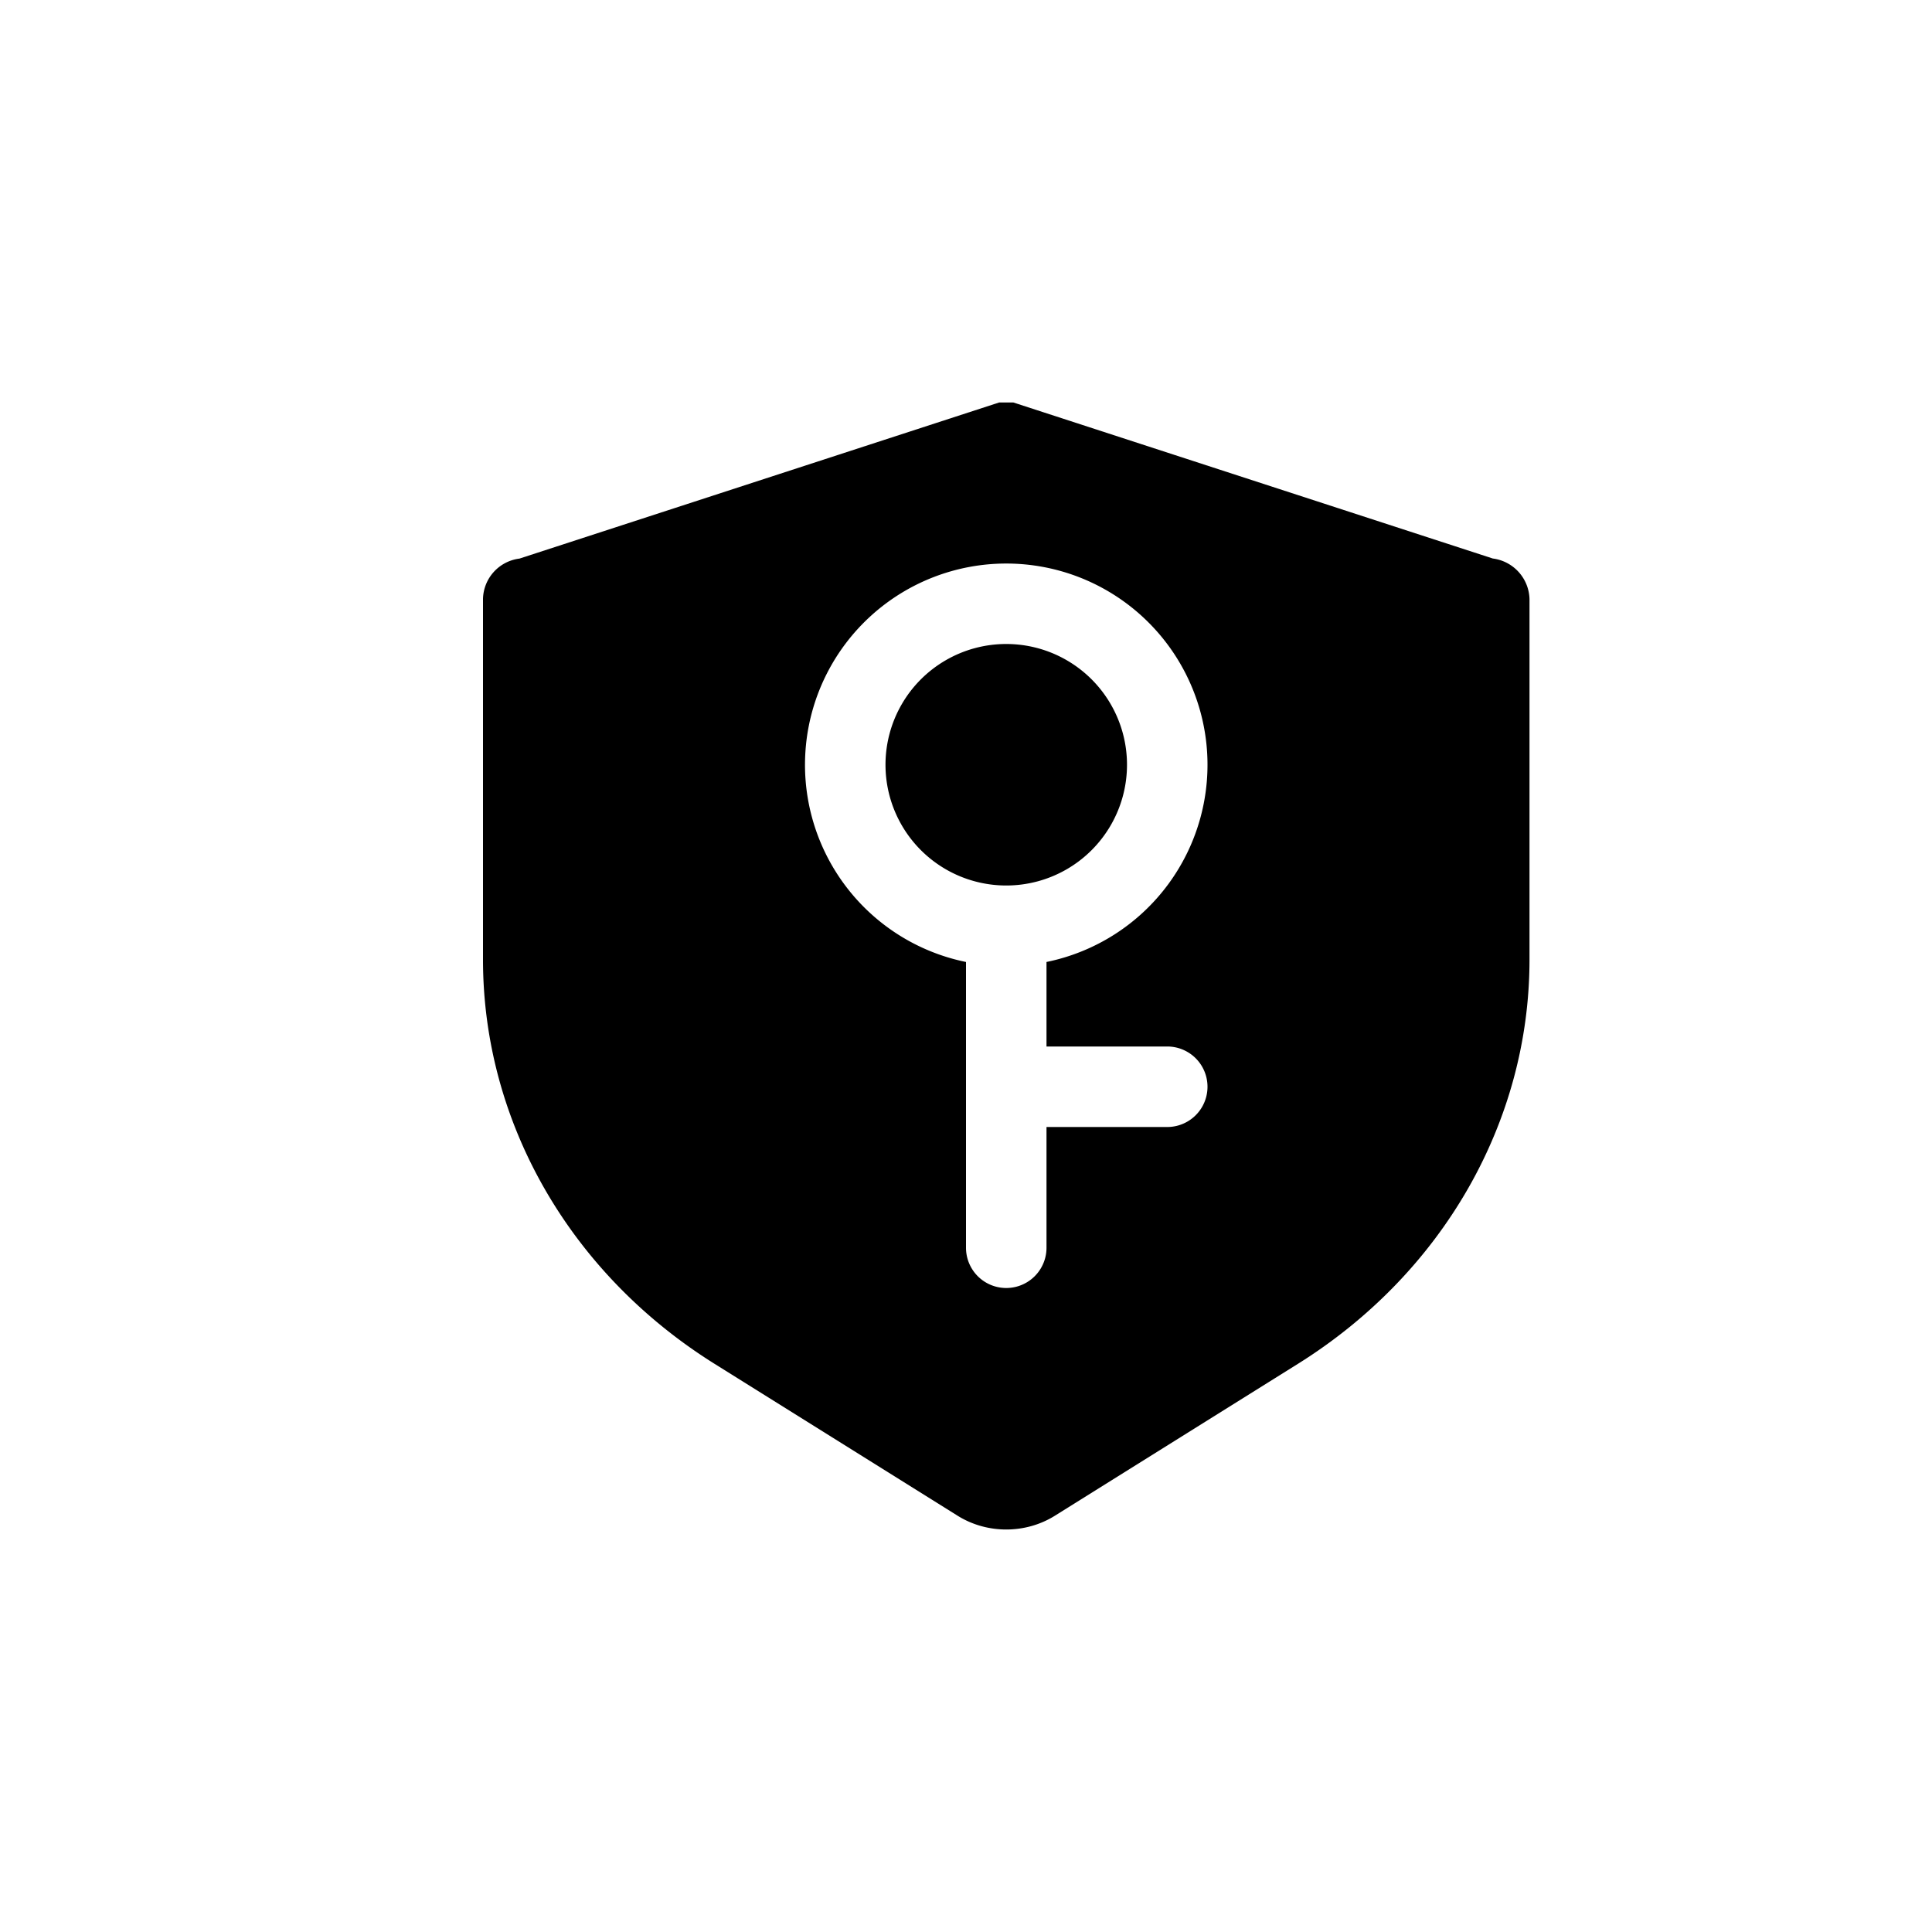 <?xml version="1.0" standalone="no"?><!DOCTYPE svg PUBLIC "-//W3C//DTD SVG 1.1//EN" "http://www.w3.org/Graphics/SVG/1.1/DTD/svg11.dtd"><svg t="1636706887807" class="icon" viewBox="0 0 1024 1024" version="1.1" xmlns="http://www.w3.org/2000/svg" p-id="5558" xmlns:xlink="http://www.w3.org/1999/xlink" width="16" height="16"><defs><style type="text/css"></style></defs><path d="M533.333 405.333m-64 0a64 64 0 1 0 128 0 64 64 0 1 0-128 0Z" p-id="5559"></path><path d="M791.211 296.021L537.131 213.333h-7.595L275.328 296.064A22.059 22.059 0 0 0 256 317.312v191.317c0 85.931 45.995 166.229 122.667 214.187l128.896 80.555c15.573 9.728 35.968 9.728 51.541 0l128.896-80.555C764.672 674.859 810.667 594.56 810.667 508.629V317.44a22.272 22.272 0 0 0-19.456-21.419zM618.667 554.667a21.333 21.333 0 0 1 0 42.667H554.667v64a21.333 21.333 0 0 1-42.667 0v-151.467a106.667 106.667 0 1 1 42.667 0V554.667h64z"  p-id="5560"></path></svg>
